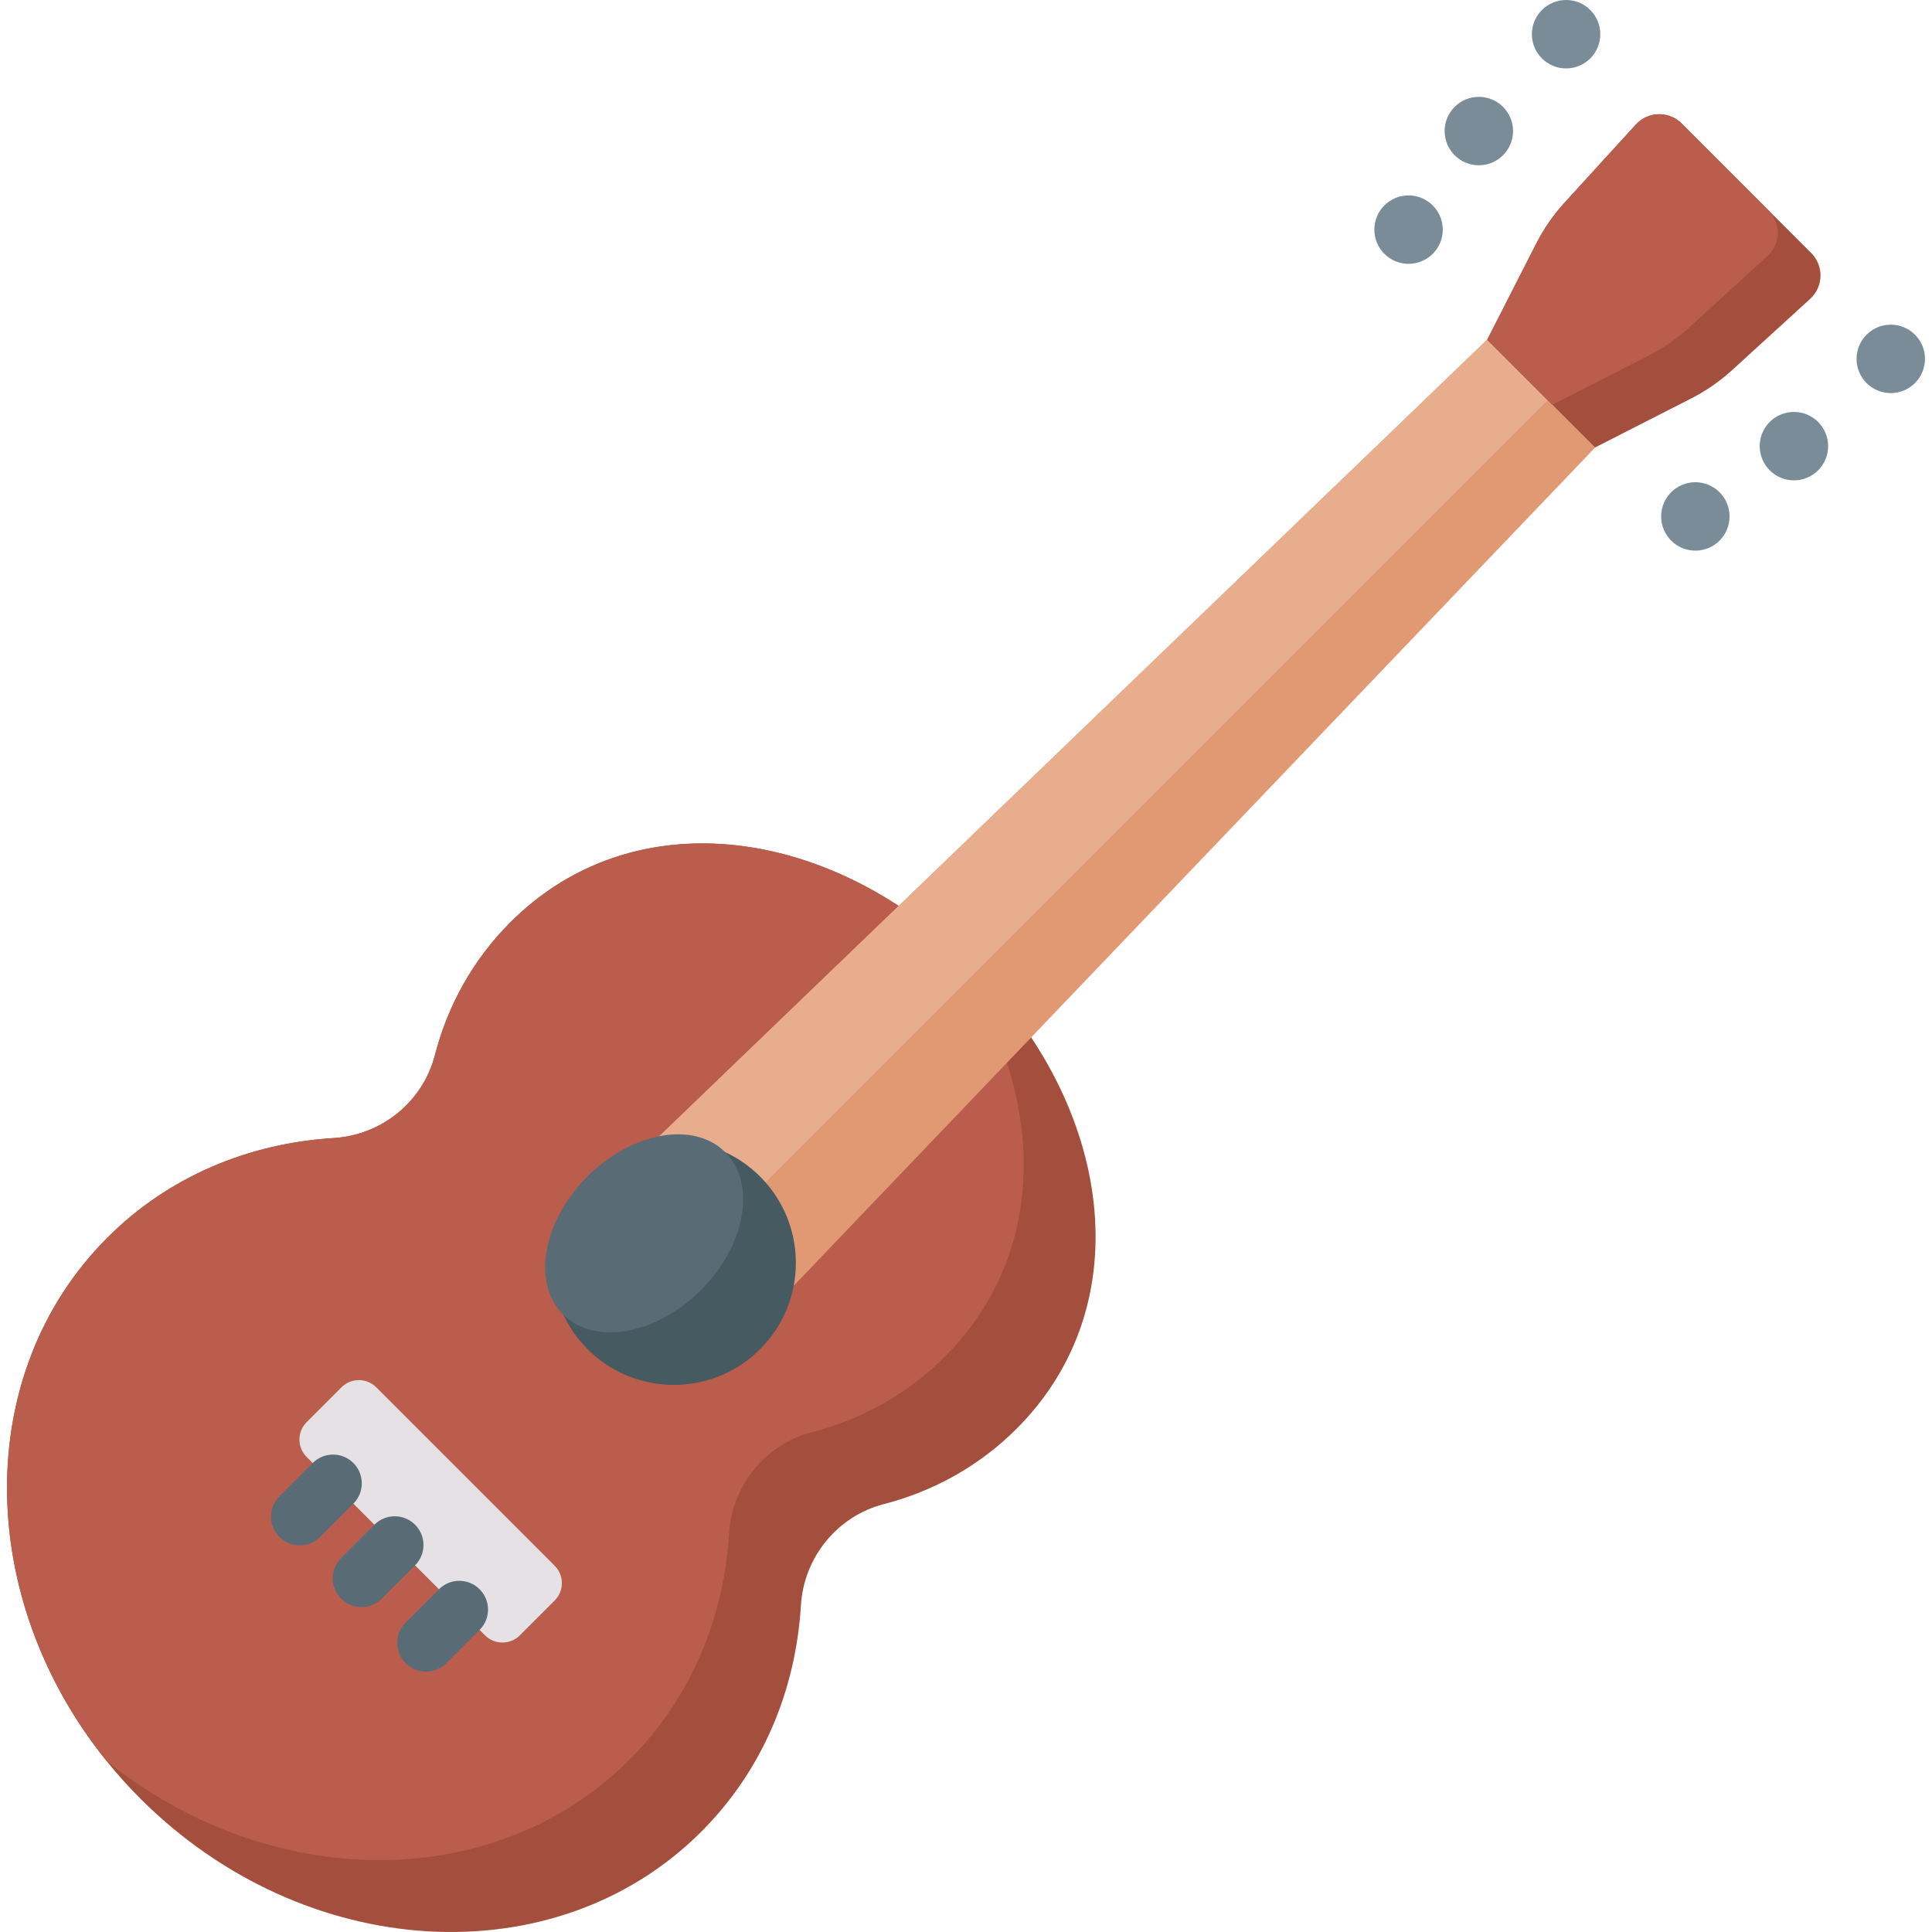 <svg id="Capa_1" enable-background="new 0 0 504 504" height="512" viewBox="0 0 504 504" width="512" xmlns="http://www.w3.org/2000/svg"><g><path d="m182.959 477.82c-38.029 38.029-103.553 34.175-146.342-8.614-3.175-3.175-6.131-6.474-8.868-9.883-34.25-42.467-34.95-101.242.261-136.453 16.042-16.042 36.98-24.635 59.029-25.986 12.537-.768 23.263-9.451 26.411-21.611 3.34-12.9 9.876-24.854 19.683-34.662 29.594-29.593 75.27-26.013 110.748 2.579 3.395 2.736 6.694 5.692 9.876 8.875 36.479 36.479 43.879 88.211 11.46 120.631-9.807 9.807-21.761 16.343-34.662 19.683-12.16 3.148-20.842 13.874-21.617 26.405-1.343 22.056-9.937 42.994-25.979 59.036z" fill="#a44f3e"/><path d="m164.202 459.063c-35.21 35.21-93.979 34.518-136.453.261-34.25-42.467-34.95-101.242.261-136.453 16.042-16.042 36.98-24.635 59.029-25.986 12.537-.768 23.263-9.451 26.411-21.611 3.34-12.9 9.876-24.854 19.683-34.662 29.594-29.593 75.27-26.013 110.748 2.579 28.592 35.478 32.172 81.154 2.579 110.748-9.807 9.807-21.755 16.35-34.662 19.683-12.16 3.148-20.835 13.881-21.611 26.411-1.35 22.05-9.943 42.988-25.985 59.03z" fill="#bb5d4c"/><path d="m207.169 335.296-37.069-37.069 217.84-209.609 28.153 28.153z" fill="#e19974"/><path d="m190.023 318.151-19.923-19.924 217.84-209.609 15.808 15.808z" fill="#e8ad8c"/><path d="m126.537 426.613-46.548-46.548c-2.503-2.503-2.503-6.562 0-9.065l9.095-9.095c2.503-2.503 6.562-2.503 9.065 0l46.548 46.548c2.503 2.503 2.503 6.562 0 9.065l-9.095 9.095c-2.503 2.503-6.562 2.503-9.065 0z" fill="#e5e1e5"/><path d="m198.295 351.956c-12.434 12.434-32.591 12.427-45.018 0-2.702-2.702-4.821-5.768-6.344-9.046-5.507-11.789-3.388-26.24 6.344-35.972s24.182-11.851 35.972-6.344c3.278 1.523 6.344 3.642 9.046 6.344 12.427 12.428 12.434 32.584 0 45.018z" fill="#465a61"/><ellipse cx="168.091" cy="321.753" fill="#596c76" rx="29.922" ry="20.95" transform="matrix(.707 -.707 .707 .707 -178.281 213.097)"/><path d="m472.501 66.02-33.81-33.81c-3.327-3.327-8.759-3.204-11.932.271l-18.56 20.326c-2.956 3.237-5.463 6.856-7.454 10.761l-12.784 25.07 28.111 28.111 25.07-12.784c3.905-1.991 7.525-4.498 10.761-7.454l20.326-18.56c3.476-3.172 3.599-8.603.272-11.931z" fill="#a44f3e"/><path d="m461.347 54.866-22.657-22.656c-3.327-3.327-8.759-3.204-11.932.271l-18.56 20.326c-2.956 3.237-5.463 6.856-7.454 10.761l-12.784 25.07 16.957 16.957 25.07-12.784c3.905-1.991 7.525-4.498 10.761-7.454l20.326-18.56c3.477-3.172 3.6-8.603.273-11.931z" fill="#bb5d4c"/><g><path d="m78.196 403.145c-1.919 0-3.839-.732-5.303-2.197-2.929-2.929-2.929-7.677 0-10.606l8.686-8.687c2.929-2.929 7.678-2.93 10.606 0 2.929 2.929 2.929 7.677 0 10.606l-8.686 8.687c-1.465 1.464-3.384 2.197-5.303 2.197z" fill="#596c76"/></g><g><path d="m94.289 419.238c-1.919 0-3.839-.732-5.303-2.197-2.929-2.929-2.929-7.678 0-10.606l8.687-8.686c2.929-2.929 7.678-2.93 10.606 0 2.929 2.929 2.929 7.678 0 10.606l-8.687 8.686c-1.464 1.464-3.384 2.197-5.303 2.197z" fill="#596c76"/></g><g><path d="m111.127 436.075c-1.919 0-3.839-.732-5.303-2.197-2.929-2.929-2.929-7.678 0-10.606l8.686-8.686c2.929-2.929 7.678-2.929 10.606 0 2.929 2.929 2.929 7.678 0 10.606l-8.686 8.686c-1.464 1.465-3.384 2.197-5.303 2.197z" fill="#596c76"/></g><g fill="#7a8c98"><circle cx="442.267" cy="134.72" r="8.925"/><circle cx="467.978" cy="116.385" r="8.925"/><circle cx="493.244" cy="93.622" r="8.925"/><circle cx="367.449" cy="59.901" r="8.925"/><circle cx="385.784" cy="34.191" r="8.925"/><circle cx="408.547" cy="8.925" r="8.925"/></g></g></svg>